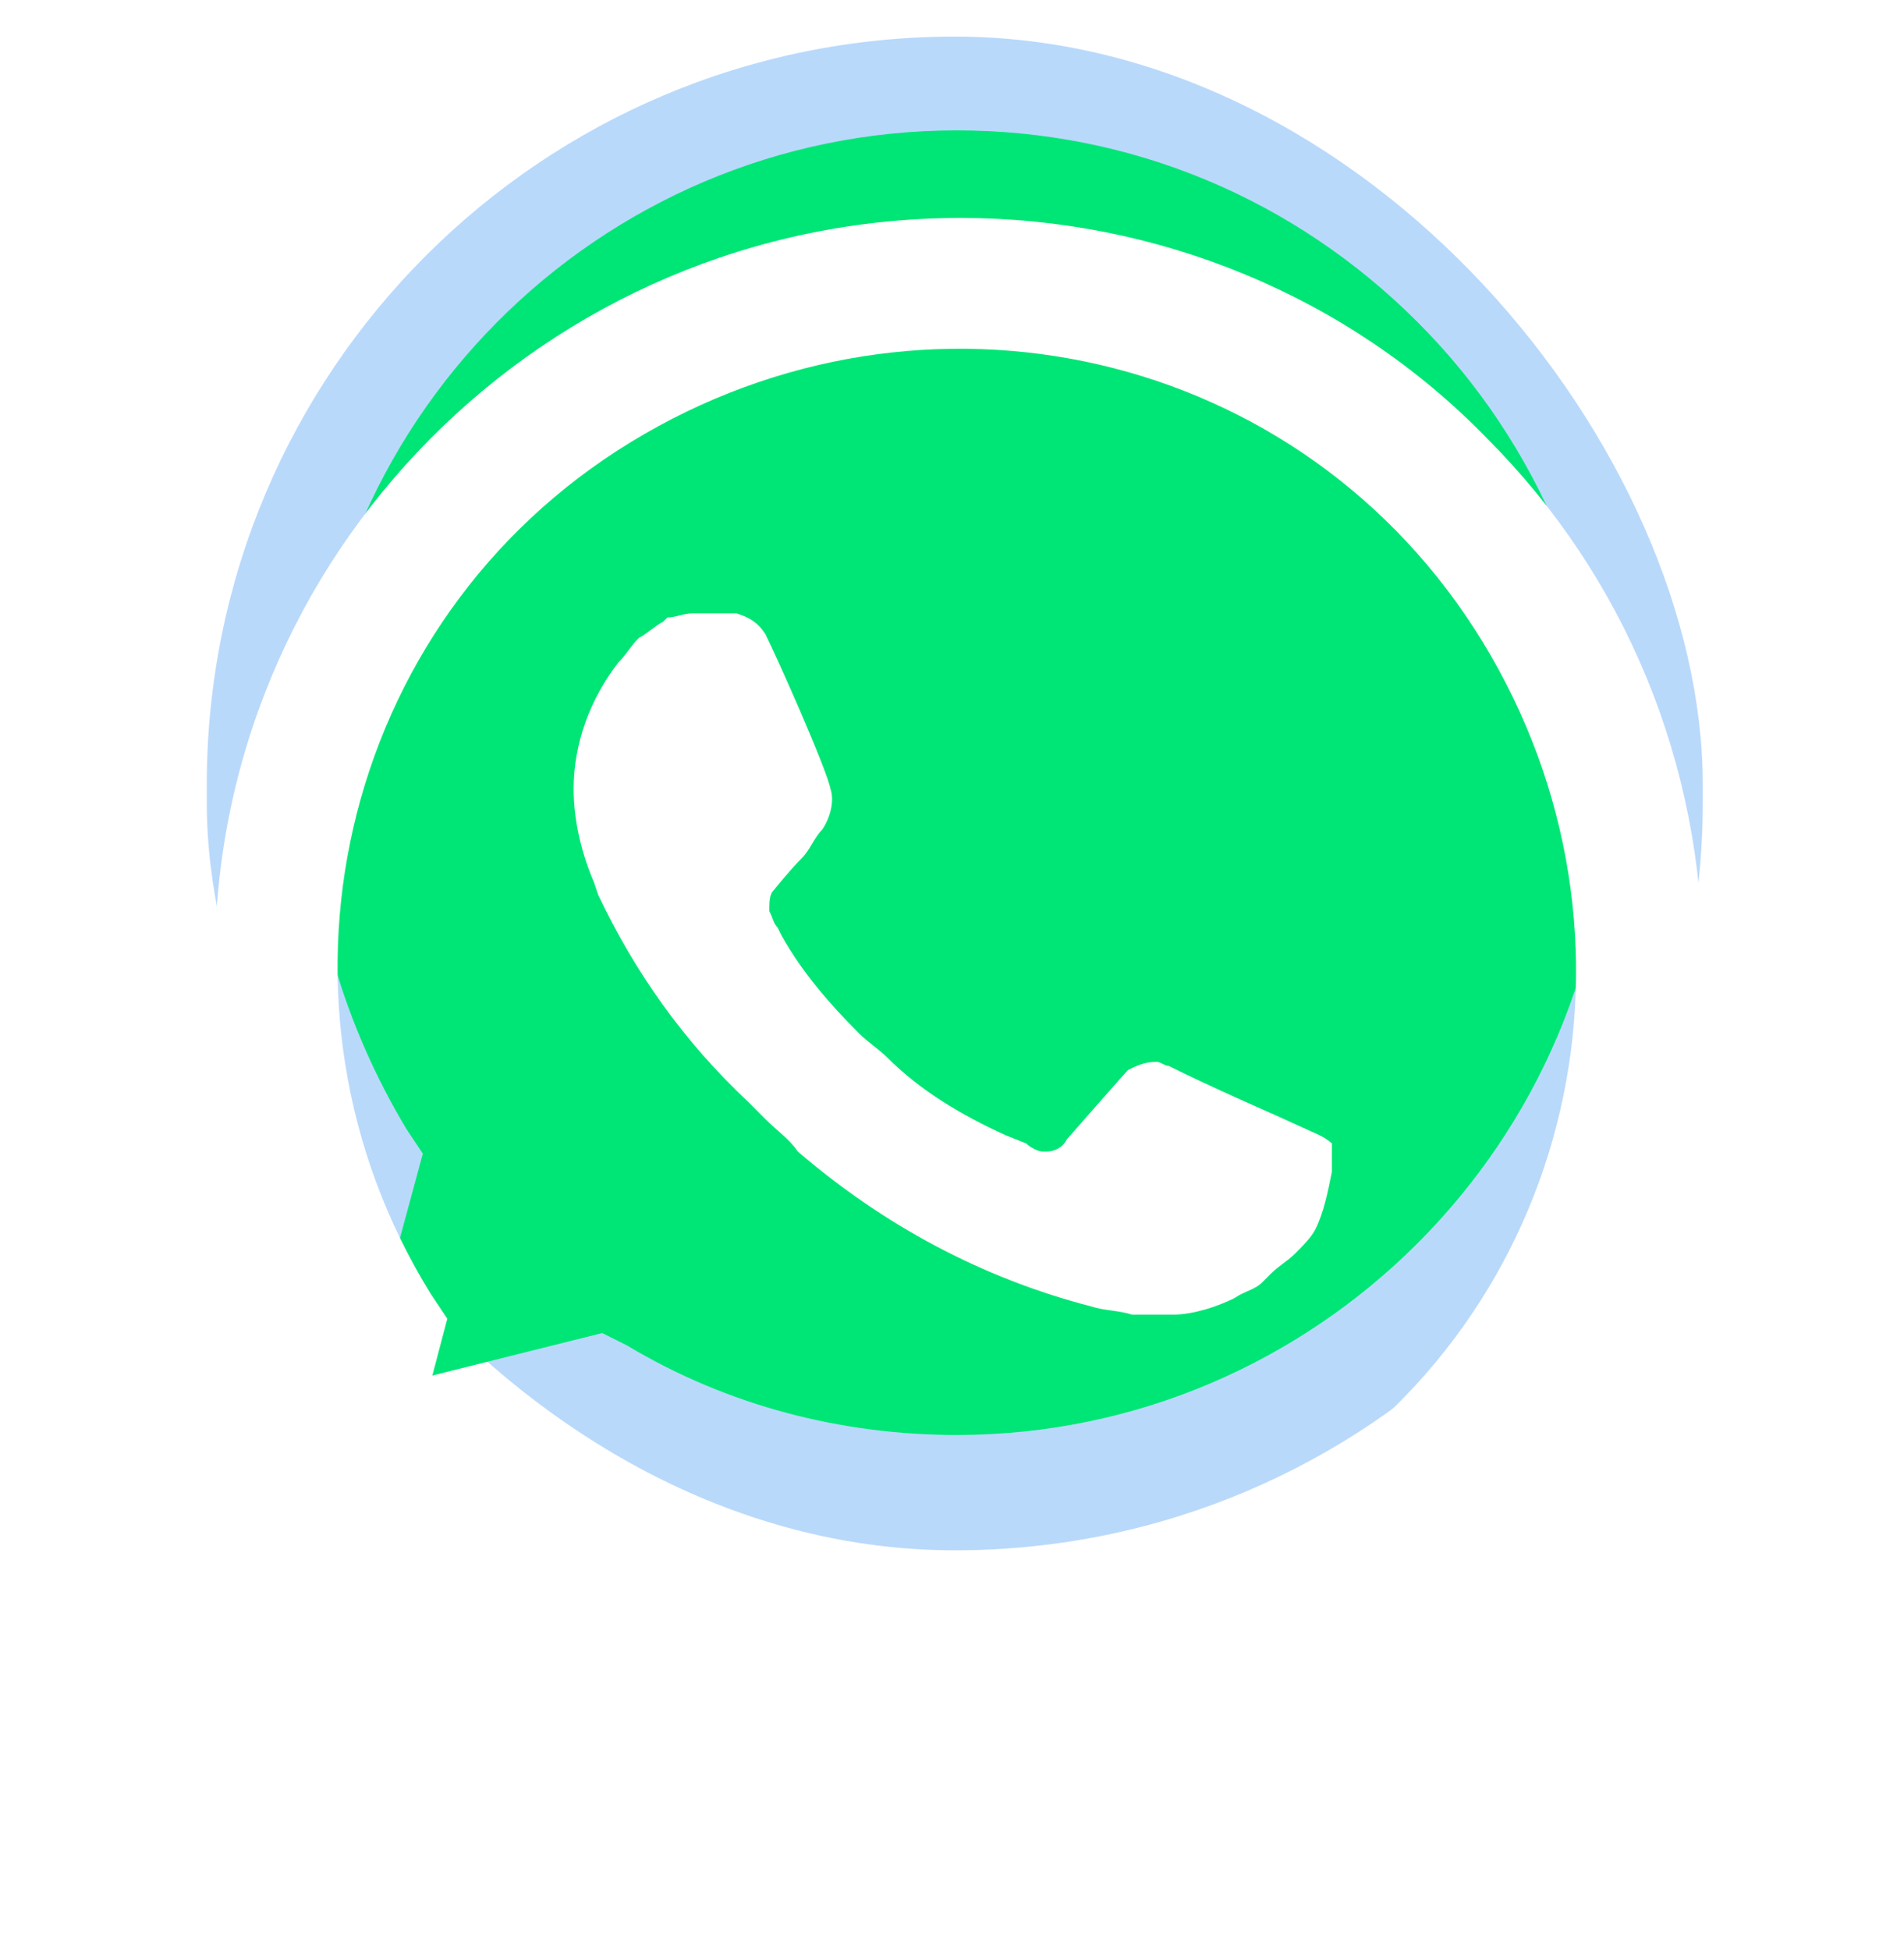 <svg width="42" height="43" viewBox="0 0 42 43" fill="none" xmlns="http://www.w3.org/2000/svg">
<rect x="4.561" y="0.807" width="33" height="33.386" rx="16.5" fill="#B9D9FB"/>
<path d="M13.284 29.401L13.823 29.67C16.071 31.019 18.589 31.649 21.107 31.649C29.02 31.649 35.494 25.174 35.494 17.262C35.494 13.485 33.965 9.798 31.267 7.101C28.57 4.403 24.973 2.875 21.107 2.875C13.194 2.875 6.72 9.349 6.81 17.352C6.81 20.049 7.619 22.657 8.968 24.905L9.327 25.444L7.889 30.75L13.284 29.401Z" fill="#00E676"/>
<g filter="url(#filter0_d_2192_10301)">
<path d="M32.796 5.662C29.738 2.515 25.512 0.807 21.196 0.807C12.025 0.807 4.651 8.27 4.741 17.352C4.741 20.229 5.55 23.017 6.899 25.534L4.561 34.077L13.283 31.829C15.711 33.178 18.409 33.807 21.106 33.807C30.188 33.807 37.562 26.344 37.562 17.262C37.562 12.856 35.853 8.72 32.796 5.662H32.796ZM21.196 31.02C18.768 31.02 16.341 30.39 14.273 29.131L13.733 28.862L8.518 30.21L9.867 25.085L9.507 24.545C5.55 18.161 7.439 9.709 13.913 5.752C20.387 1.796 28.749 3.684 32.706 10.158C36.662 16.633 34.774 24.995 28.3 28.951C26.232 30.3 23.714 31.019 21.196 31.019V31.02ZM29.109 21.039L28.12 20.589C28.12 20.589 26.681 19.96 25.782 19.51C25.692 19.51 25.602 19.42 25.512 19.42C25.243 19.42 25.063 19.51 24.883 19.6C24.883 19.6 24.793 19.69 23.534 21.128C23.444 21.308 23.264 21.398 23.085 21.398H22.995C22.905 21.398 22.725 21.308 22.635 21.218L22.185 21.039C21.196 20.589 20.297 20.049 19.578 19.33C19.398 19.15 19.128 18.971 18.948 18.791C18.319 18.161 17.689 17.442 17.24 16.633L17.15 16.453C17.06 16.363 17.06 16.273 16.97 16.093C16.97 15.913 16.97 15.733 17.06 15.643C17.06 15.643 17.42 15.194 17.689 14.924C17.869 14.744 17.959 14.475 18.139 14.295C18.319 14.025 18.409 13.665 18.319 13.396C18.229 12.946 17.15 10.518 16.88 9.979C16.7 9.709 16.521 9.619 16.251 9.529H15.262C15.082 9.529 14.902 9.619 14.722 9.619L14.632 9.709C14.452 9.799 14.273 9.979 14.093 10.069C13.913 10.248 13.823 10.428 13.643 10.608C13.014 11.417 12.654 12.406 12.654 13.396C12.654 14.115 12.834 14.834 13.104 15.464L13.194 15.733C14.003 17.442 15.082 18.971 16.521 20.319L16.88 20.679C17.15 20.949 17.42 21.128 17.599 21.398C19.488 23.017 21.646 24.186 24.074 24.815C24.343 24.905 24.703 24.905 24.973 24.995H25.872C26.322 24.995 26.861 24.815 27.221 24.635C27.491 24.456 27.67 24.456 27.85 24.276L28.03 24.096C28.21 23.916 28.39 23.826 28.57 23.646C28.749 23.466 28.929 23.287 29.019 23.107C29.199 22.747 29.289 22.297 29.379 21.848V21.218C29.379 21.218 29.289 21.128 29.109 21.039Z" fill="white"/>
</g>
<defs>
<filter id="filter0_d_2192_10301" x="0.561" y="0.807" width="41" height="41.27" filterUnits="userSpaceOnUse" color-interpolation-filters="sRGB">
<feFlood flood-opacity="0" result="BackgroundImageFix"/>
<feColorMatrix in="SourceAlpha" type="matrix" values="0 0 0 0 0 0 0 0 0 0 0 0 0 0 0 0 0 0 127 0" result="hardAlpha"/>
<feOffset dy="4"/>
<feGaussianBlur stdDeviation="2"/>
<feComposite in2="hardAlpha" operator="out"/>
<feColorMatrix type="matrix" values="0 0 0 0 0.204 0 0 0 0 0.2 0 0 0 0 0.271 0 0 0 0.25 0"/>
<feBlend mode="normal" in2="BackgroundImageFix" result="effect1_dropShadow_2192_10301"/>
<feBlend mode="normal" in="SourceGraphic" in2="effect1_dropShadow_2192_10301" result="shape"/>
</filter>
</defs>
</svg>
